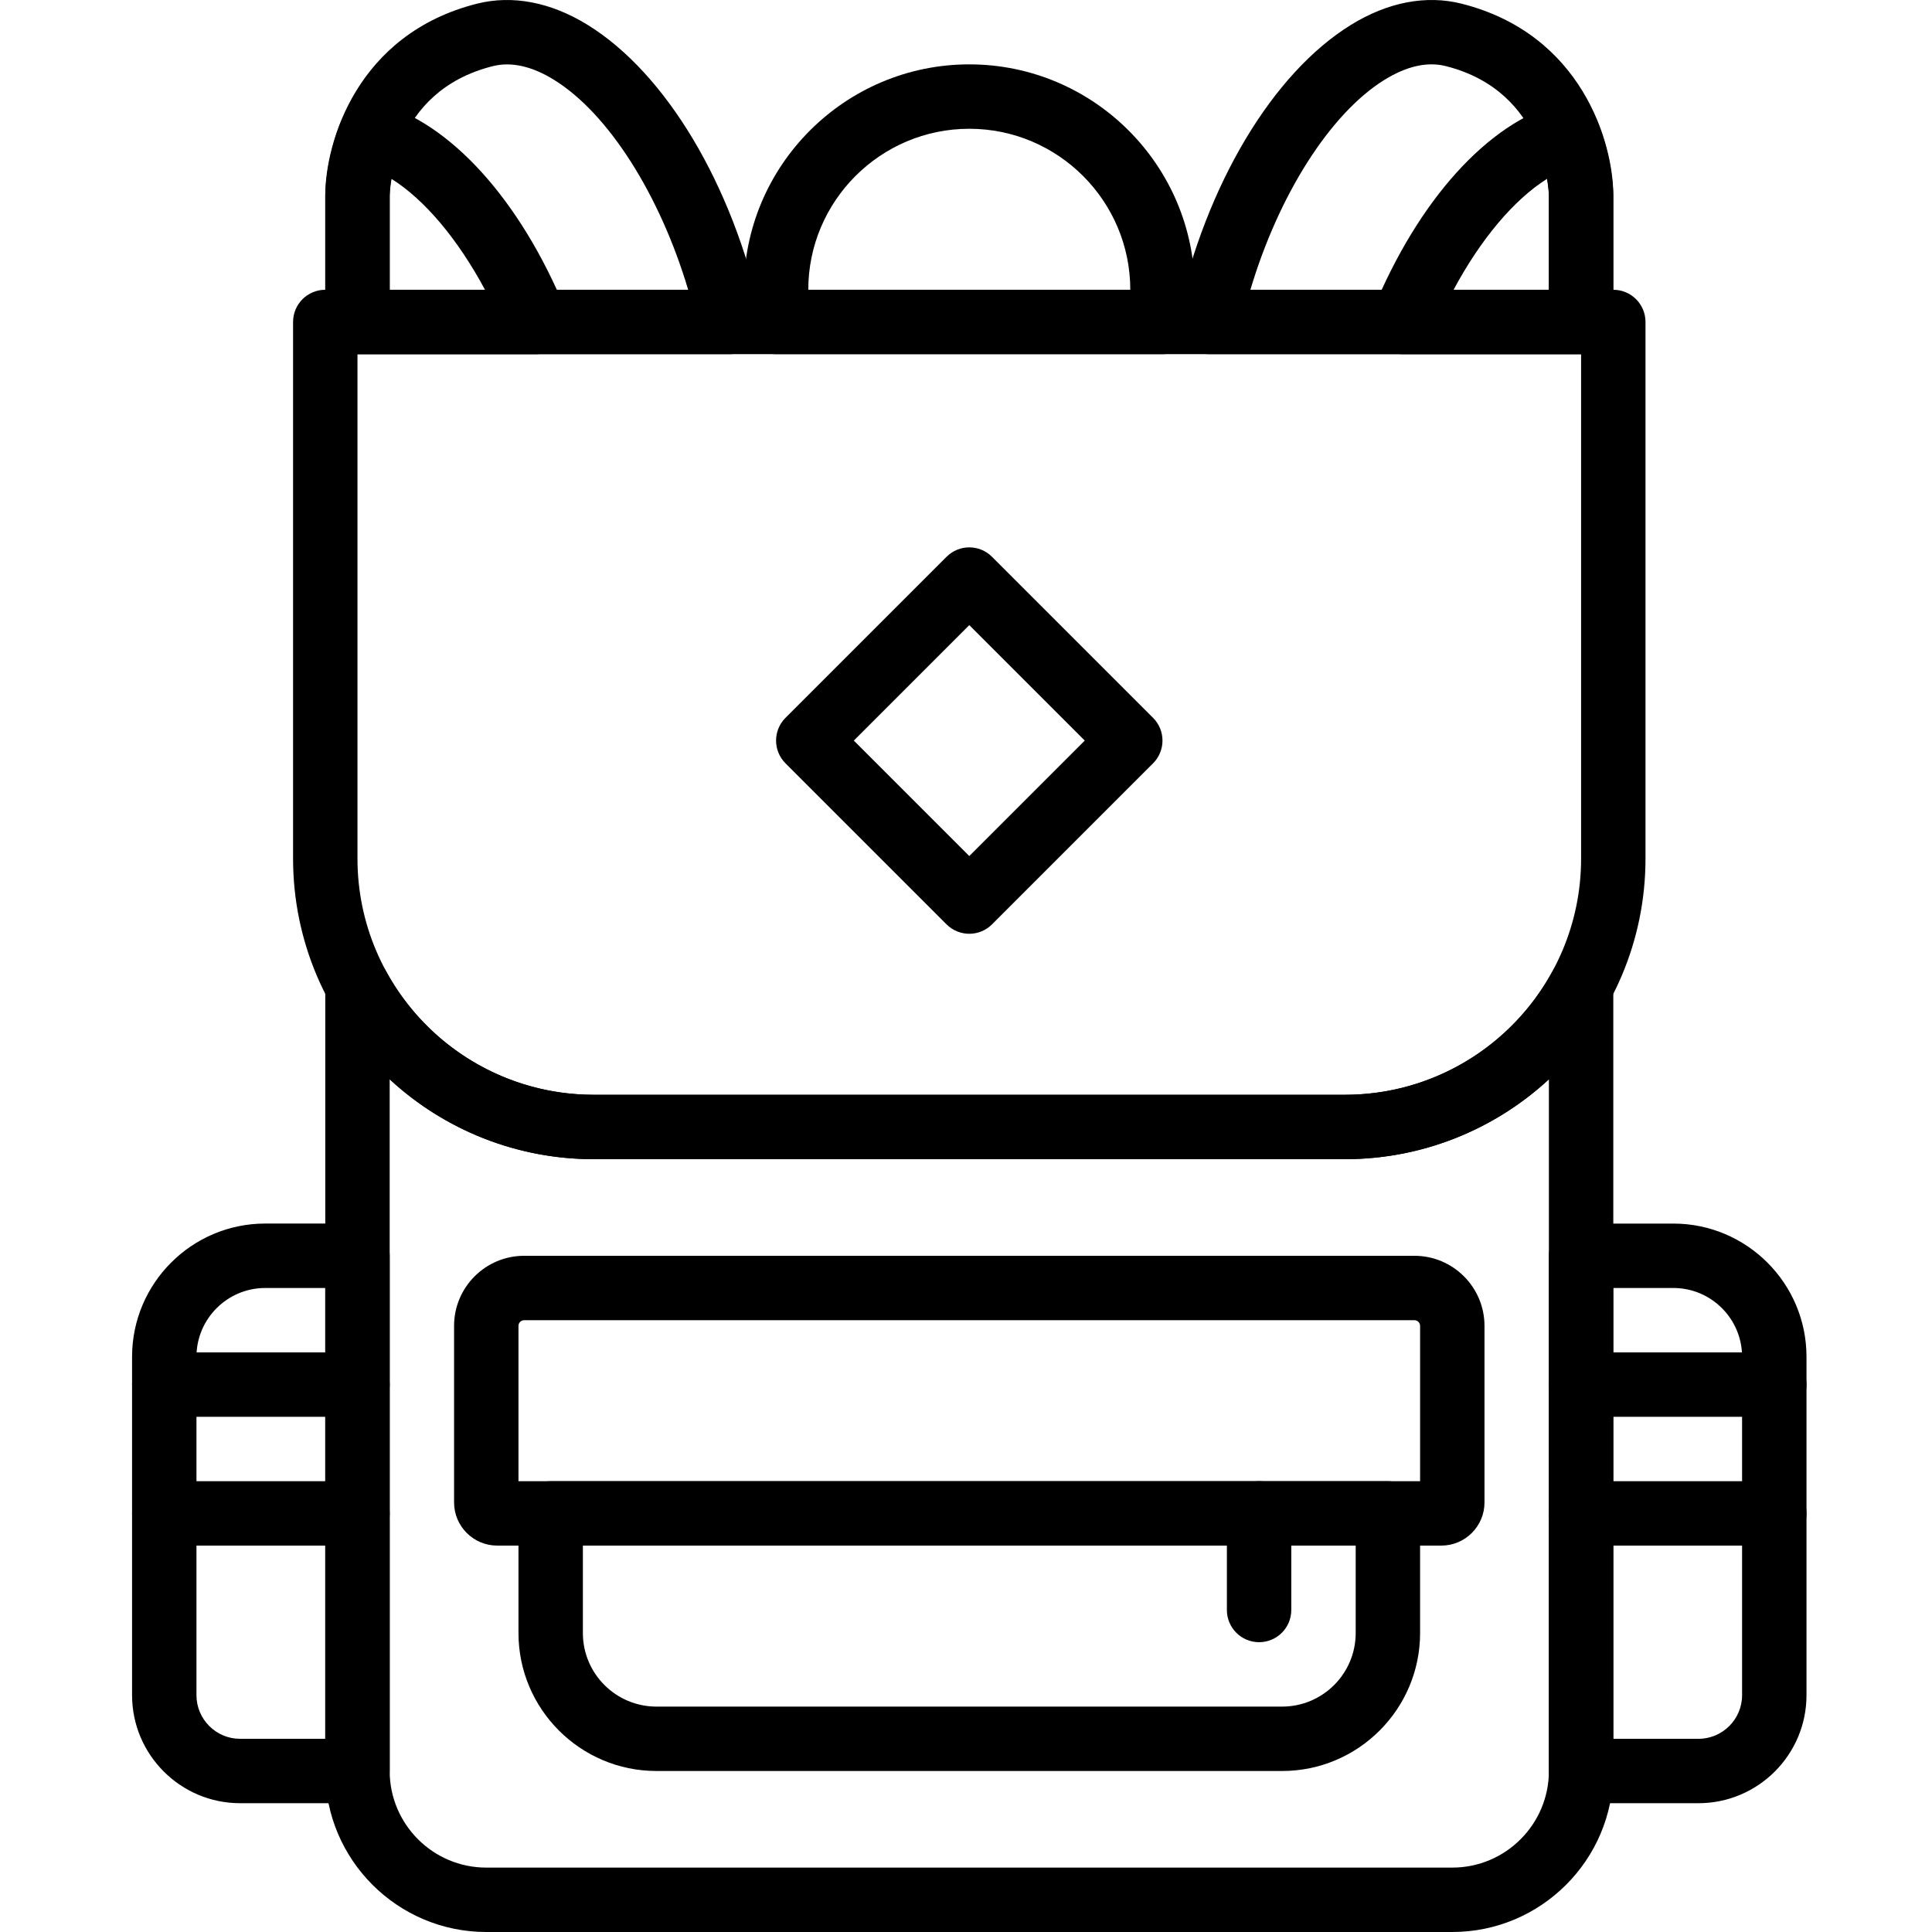 <svg height="511pt" viewBox="-34 0 511 512" width="511pt" xmlns="http://www.w3.org/2000/svg"><path d="m273.57 93.859h-102.402c-4.711 0-8.531-3.812-8.531-8.535v-8.531c0-32.93 26.793-59.734 59.734-59.734 32.938 0 59.734 26.805 59.734 59.734v8.531c0 4.723-3.824 8.535-8.535 8.535zm-93.867-17.066h85.336c0-23.527-19.141-42.668-42.668-42.668s-42.668 19.141-42.668 42.668zm0 0"/><path d="m222.371 247.461c-2.184 0-4.371-.836-6.035-2.5l-42.668-42.668c-3.336-3.336-3.336-8.727 0-12.066l42.668-42.664c3.328-3.34 8.738-3.34 12.066 0l42.668 42.664c3.336 3.34 3.336 8.73 0 12.066l-42.668 42.668c-1.664 1.664-3.848 2.5-6.031 2.5zm-30.602-51.199 30.602 30.602 30.602-30.602-30.602-30.602zm0 0"/><path d="m158.883 93.859h-98.648c-4.711 0-8.535-3.812-8.535-8.535v-33.543c0-14.062 8.406-42.797 40.219-50.809 9.387-2.355 19.543-.418 29.355 5.648 20.73 12.816 38.332 42.266 45.938 76.871.555 2.523-.062 5.16-1.684 7.184-1.613 2.008-4.059 3.184-6.645 3.184zm-90.113-17.066h79.102c-7.457-25.07-21.102-46.711-35.566-55.648-5.871-3.625-11.324-4.836-16.211-3.617-27.02 6.801-27.324 33.137-27.324 34.254zm0 0"/><path d="m107.484 93.859h-47.25c-4.711 0-8.535-3.812-8.535-8.535v-33.543c.012-.973.172-9.32 4.047-19.262 1.586-4.051 5.988-6.297 10.18-5.129 18.938 5.141 37.418 25.578 49.434 54.676 1.086 2.637.793 5.633-.793 8.004-1.578 2.363-4.242 3.789-7.082 3.789zm-38.715-17.066h25.258c-7.195-13.434-16.027-23.902-24.766-29.391-.461 2.699-.492 4.445-.492 4.48zm0 0"/><path d="m384.508 93.859h-98.648c-2.586 0-5.035-1.176-6.648-3.184-1.621-2.012-2.234-4.66-1.68-7.184 7.602-34.605 25.207-64.055 45.934-76.871 9.816-6.066 19.969-8.004 29.355-5.648 31.812 8.02 40.219 36.746 40.219 50.809v33.543c0 4.723-3.824 8.535-8.531 8.535zm-87.641-17.066h79.105v-25.012c-.008-1.074-.613-27.539-27.324-34.262-4.883-1.23-10.332-.008-16.215 3.617-14.461 8.945-28.109 30.586-35.566 55.656zm0 0"/><path d="m384.508 93.859h-47.25c-2.852 0-5.516-1.426-7.094-3.789-1.586-2.363-1.875-5.367-.793-8.004 12.023-29.098 30.5-49.547 49.434-54.676 4.207-1.168 8.602 1.078 10.184 5.141 3.879 9.93 4.043 18.277 4.051 19.199v33.594c0 4.723-3.824 8.535-8.531 8.535zm-33.793-17.066h25.258v-25.012s-.043-1.715-.496-4.387c-8.738 5.496-17.57 15.965-24.762 29.398zm0 0"/><path d="m60.234 477.867h-31.105c-15.785 0-28.629-12.844-28.629-28.633v-89.684c0-19.457 15.828-35.297 35.285-35.297h24.449c4.711 0 8.535 3.816 8.535 8.535v136.535c0 4.727-3.824 8.543-8.535 8.543zm-24.449-136.535c-10.043 0-18.219 8.172-18.219 18.227v89.688c0 6.371 5.188 11.555 11.562 11.555h22.57v-119.469zm0 0"/><path d="m415.609 477.867h-31.102c-4.711 0-8.535-3.816-8.535-8.535v-136.535c0-4.719 3.824-8.535 8.535-8.535h24.445c19.457 0 35.289 15.832 35.289 35.297v89.688c0 15.777-12.844 28.621-28.633 28.621zm-22.57-17.066h22.57c6.375 0 11.562-5.184 11.562-11.555v-89.688c0-10.055-8.172-18.227-18.219-18.227h-15.914zm0 0"/><path d="m305.281 469.332h-165.82c-20.156 0-36.559-16.402-36.559-36.559v-31.707c0-4.723 3.82-8.535 8.531-8.535h221.871c4.711 0 8.535 3.812 8.535 8.535v31.707c0 20.156-16.402 36.559-36.559 36.559zm-185.312-59.734v23.176c0 10.754 8.746 19.492 19.492 19.492h165.82c10.754 0 19.492-8.738 19.492-19.492v-23.176zm0 0"/><path d="m347.48 409.598h-250.219c-6.297 0-11.426-5.129-11.426-11.426v-46.805c0-10.242 8.328-18.57 18.566-18.57h235.934c10.242 0 18.57 8.328 18.57 18.57v46.805c0 6.297-5.129 11.426-11.426 11.426zm-244.578-17.066h238.938v-41.164c0-.828-.676-1.504-1.504-1.504h-235.934c-.828 0-1.5.676-1.5 1.504zm0 0"/><path d="m350.371 512h-256.004c-23.527 0-42.668-19.141-42.668-42.668v-207.996c0-3.906 2.656-7.312 6.445-8.277 3.77-.945 7.738.77 9.598 4.219 10.969 20.258 32.078 32.852 55.094 32.852h199.086c23.016 0 44.117-12.594 55.094-32.852 1.859-3.449 5.816-5.164 9.598-4.219 3.773.957 6.426 4.371 6.426 8.277v207.996c0 23.527-19.141 42.668-42.668 42.668zm-281.602-225.949v183.281c0 14.113 11.484 25.602 25.598 25.602h256.004c14.117 0 25.602-11.488 25.602-25.602v-183.281c-14.488 13.391-33.691 21.145-54.059 21.145h-199.086c-20.371 0-39.57-7.746-54.059-21.145zm0 0"/><path d="m321.914 307.195h-199.086c-43.922 0-79.66-35.738-79.66-79.66v-142.211c0-4.719 3.824-8.531 8.531-8.531h341.34c4.711 0 8.535 3.812 8.535 8.531v142.211c0 43.922-35.738 79.66-79.66 79.66zm-261.68-213.336v133.676c0 34.52 28.082 62.594 62.594 62.594h199.086c34.508 0 62.594-28.074 62.594-62.594v-133.676zm0 0"/><path d="m60.234 375.465h-51.199c-4.711 0-8.535-3.816-8.535-8.535s3.824-8.531 8.535-8.531h51.199c4.711 0 8.535 3.812 8.535 8.531s-3.824 8.535-8.535 8.535zm0 0"/><path d="m60.234 409.598h-51.199c-4.711 0-8.535-3.812-8.535-8.531 0-4.723 3.824-8.535 8.535-8.535h51.199c4.711 0 8.535 3.812 8.535 8.535 0 4.719-3.824 8.531-8.535 8.531zm0 0"/><path d="m435.707 375.465h-51.199c-4.711 0-8.535-3.816-8.535-8.535s3.824-8.531 8.535-8.531h51.199c4.711 0 8.535 3.812 8.535 8.531s-3.824 8.535-8.535 8.535zm0 0"/><path d="m435.707 409.598h-51.199c-4.711 0-8.535-3.812-8.535-8.531 0-4.723 3.824-8.535 8.535-8.535h51.199c4.711 0 8.535 3.812 8.535 8.535 0 4.719-3.824 8.531-8.535 8.531zm0 0"/><path d="m299.172 435.199c-4.711 0-8.535-3.816-8.535-8.535v-25.598c0-4.723 3.824-8.535 8.535-8.535s8.531 3.812 8.531 8.535v25.598c0 4.719-3.82 8.535-8.531 8.535zm0 0"/></svg>